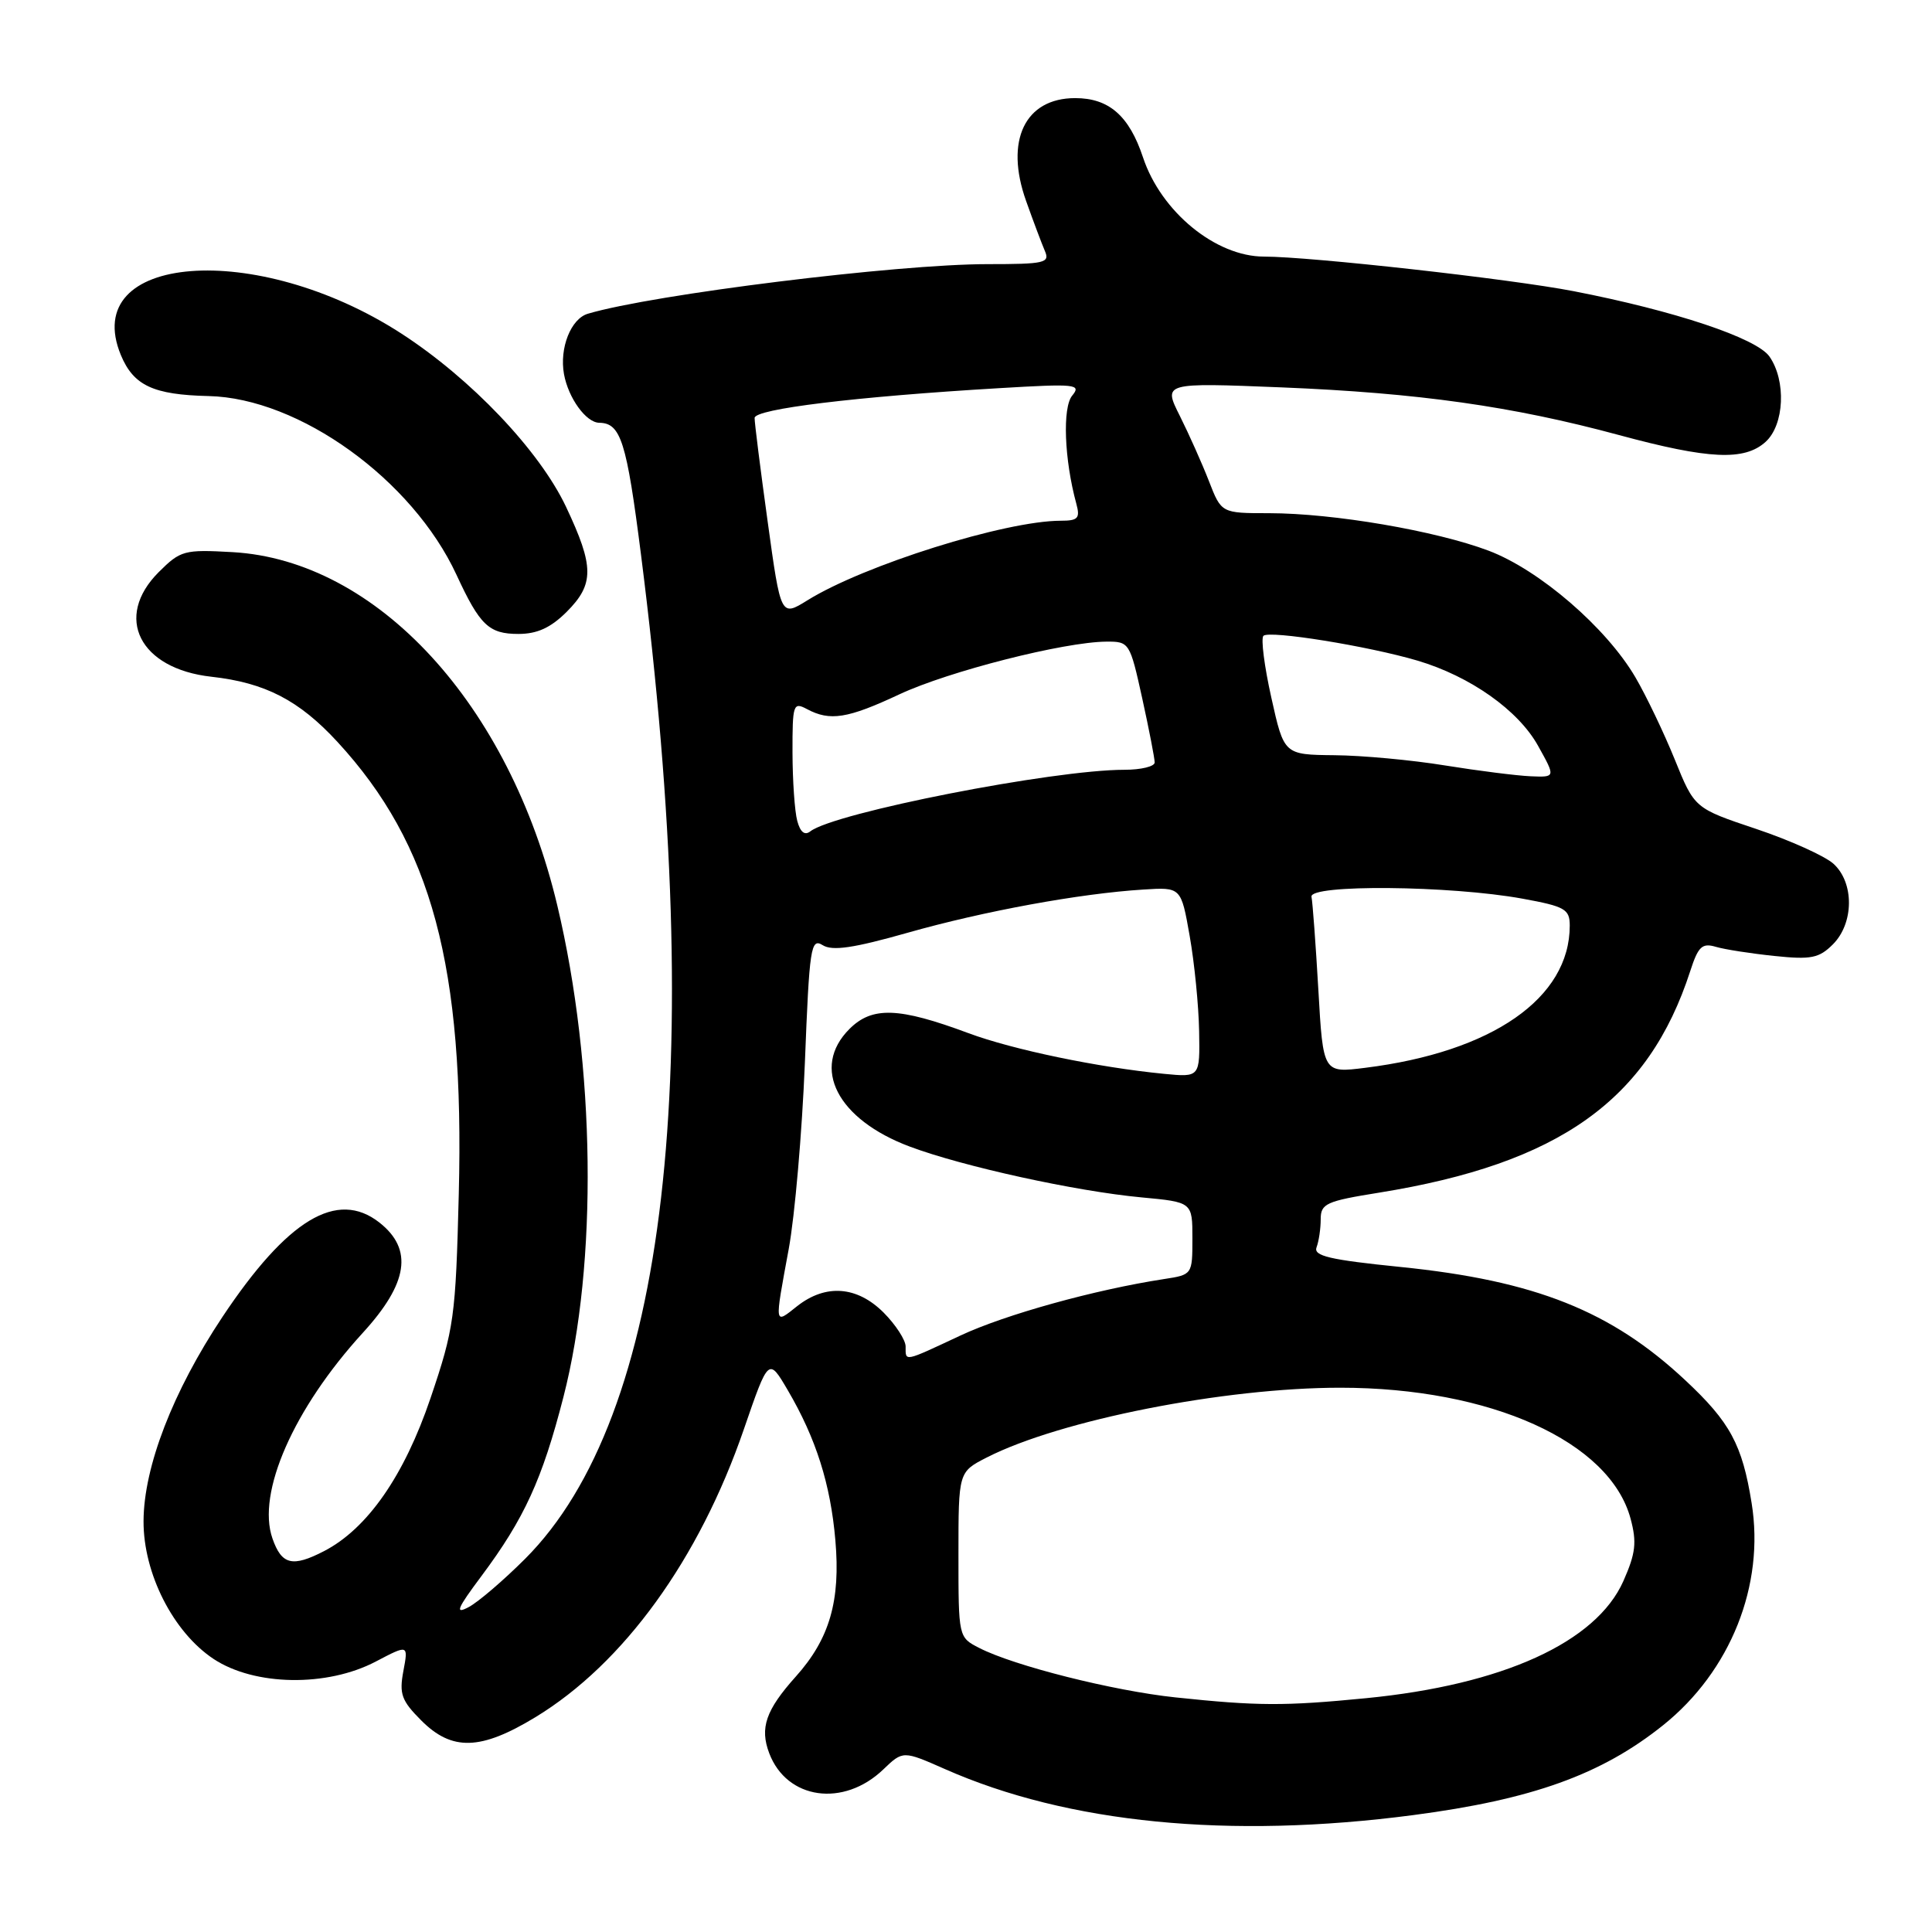 <?xml version="1.0" encoding="UTF-8" standalone="no"?>
<!DOCTYPE svg PUBLIC "-//W3C//DTD SVG 1.1//EN" "http://www.w3.org/Graphics/SVG/1.1/DTD/svg11.dtd" >
<svg xmlns="http://www.w3.org/2000/svg" xmlns:xlink="http://www.w3.org/1999/xlink" version="1.1" viewBox="0 0 256 256">
 <g >
 <path fill="currentColor"
d=" M 187.26 240.51 C 203.02 238.44 212.19 235.15 220.37 228.60 C 229.31 221.44 233.86 210.04 232.10 199.17 C 230.86 191.42 229.25 188.44 223.32 182.90 C 213.49 173.70 203.41 169.69 185.58 167.88 C 176.18 166.93 174.01 166.42 174.45 165.27 C 174.75 164.48 175.00 162.81 175.00 161.56 C 175.00 159.48 175.71 159.16 182.75 158.03 C 206.62 154.18 218.43 145.77 223.97 128.66 C 225.02 125.41 225.54 124.92 227.36 125.46 C 228.54 125.81 232.03 126.35 235.12 126.67 C 239.98 127.18 241.04 126.96 242.87 125.13 C 245.67 122.33 245.71 116.95 242.94 114.45 C 241.81 113.43 237.21 111.35 232.71 109.84 C 224.53 107.10 224.53 107.10 221.92 100.65 C 220.48 97.10 218.13 92.19 216.69 89.73 C 212.83 83.15 203.97 75.51 197.25 72.97 C 190.22 70.32 176.70 68.01 168.17 68.00 C 161.84 68.00 161.84 68.00 160.19 63.75 C 159.28 61.41 157.54 57.52 156.33 55.10 C 154.12 50.70 154.12 50.70 169.81 51.33 C 187.95 52.07 200.41 53.83 214.50 57.64 C 226.44 60.87 231.14 61.09 233.95 58.55 C 236.44 56.29 236.70 50.45 234.46 47.24 C 232.75 44.80 221.90 41.18 208.50 38.58 C 200.14 36.96 173.64 34.00 167.49 34.00 C 161.09 34.00 153.84 28.06 151.45 20.84 C 149.62 15.34 146.94 13.00 142.47 13.00 C 135.81 13.00 133.11 18.63 135.96 26.62 C 136.91 29.30 138.04 32.29 138.45 33.25 C 139.14 34.84 138.44 35.00 130.85 35.00 C 118.84 35.00 86.57 39.00 77.90 41.57 C 75.65 42.23 74.11 46.11 74.73 49.57 C 75.31 52.75 77.65 55.99 79.40 56.02 C 82.26 56.06 83.02 58.45 84.94 73.53 C 93.67 142.14 88.41 187.72 69.58 206.55 C 66.75 209.38 63.39 212.26 62.12 212.94 C 60.23 213.95 60.54 213.19 63.79 208.84 C 69.47 201.23 71.85 196.04 74.66 185.10 C 79.22 167.36 78.90 141.24 73.85 120.00 C 67.52 93.33 49.97 74.24 30.80 73.16 C 24.41 72.80 23.92 72.93 21.03 75.81 C 15.05 81.79 18.48 88.61 28.00 89.67 C 35.13 90.46 39.62 92.78 44.71 98.30 C 57.22 111.87 61.56 128.03 60.79 158.23 C 60.38 174.54 60.17 176.04 57.05 185.25 C 53.56 195.55 48.68 202.56 42.94 205.53 C 38.74 207.70 37.32 207.35 36.10 203.85 C 33.99 197.82 38.91 186.64 48.07 176.61 C 54.09 170.03 54.77 165.53 50.27 161.99 C 44.67 157.60 38.08 161.57 29.46 174.52 C 22.91 184.37 19.05 194.35 19.02 201.55 C 18.99 208.49 22.95 216.27 28.30 219.82 C 33.73 223.41 43.33 223.56 49.80 220.16 C 54.11 217.90 54.11 217.90 53.45 221.42 C 52.88 224.46 53.20 225.35 55.82 227.97 C 59.89 232.05 63.69 231.94 70.94 227.54 C 82.64 220.43 92.64 206.61 98.57 189.37 C 101.84 179.87 101.84 179.87 104.39 184.22 C 108.13 190.60 110.05 196.66 110.69 204.09 C 111.39 212.11 109.93 217.15 105.46 222.14 C 101.47 226.59 100.65 228.96 101.93 232.32 C 104.26 238.45 111.76 239.52 117.04 234.46 C 119.65 231.96 119.65 231.96 125.23 234.42 C 141.47 241.60 162.88 243.71 187.26 240.51 Z  M 75.08 81.08 C 78.76 77.40 78.74 75.07 75.00 67.15 C 71.46 59.68 62.40 50.16 53.14 44.17 C 33.97 31.78 10.45 33.61 16.02 47.06 C 17.70 51.09 20.31 52.31 27.64 52.48 C 39.66 52.75 54.65 63.56 60.49 76.17 C 63.59 82.87 64.78 84.00 68.70 84.00 C 71.18 84.00 72.97 83.18 75.08 81.08 Z  M 155.72 224.91 C 147.51 224.04 134.36 220.73 129.75 218.36 C 127.00 216.95 127.00 216.94 127.00 205.99 C 127.00 195.04 127.00 195.04 130.76 193.12 C 140.46 188.17 162.22 183.88 177.59 183.88 C 197.51 183.88 213.31 191.01 216.06 201.23 C 216.90 204.36 216.74 205.81 215.11 209.49 C 211.51 217.61 199.13 223.25 181.00 225.02 C 170.17 226.08 166.61 226.06 155.72 224.91 Z  M 120.00 178.42 C 120.00 177.56 118.68 175.53 117.08 173.92 C 113.56 170.41 109.41 170.10 105.63 173.07 C 102.57 175.49 102.61 175.81 104.51 165.50 C 105.32 161.10 106.28 150.00 106.65 140.84 C 107.25 125.48 107.44 124.26 109.01 125.24 C 110.29 126.04 113.09 125.63 120.28 123.59 C 130.36 120.73 143.11 118.39 151.50 117.87 C 156.50 117.55 156.50 117.55 157.64 124.03 C 158.27 127.59 158.83 133.26 158.89 136.63 C 159.00 142.75 159.00 142.75 154.25 142.29 C 145.51 141.44 134.21 139.09 128.33 136.90 C 119.09 133.46 115.57 133.33 112.55 136.35 C 107.42 141.49 110.94 148.34 120.58 151.94 C 127.60 154.57 142.56 157.85 151.25 158.66 C 158.00 159.29 158.00 159.29 158.00 164.10 C 158.00 168.89 157.98 168.91 154.25 169.48 C 145.07 170.89 133.21 174.18 127.25 176.97 C 119.69 180.51 120.00 180.45 120.00 178.42 Z  M 174.69 131.18 C 174.34 125.12 173.93 119.57 173.78 118.83 C 173.43 117.16 192.18 117.33 201.75 119.08 C 207.38 120.11 208.00 120.47 208.00 122.65 C 208.00 132.25 197.74 139.39 180.90 141.49 C 175.32 142.19 175.32 142.19 174.69 131.18 Z  M 105.64 108.77 C 105.30 107.52 105.02 103.45 105.01 99.71 C 105.00 93.31 105.11 92.99 106.93 93.96 C 109.98 95.59 112.31 95.22 119.18 92.00 C 125.70 88.95 140.98 85.06 146.60 85.02 C 149.64 85.00 149.72 85.13 151.35 92.53 C 152.26 96.67 153.00 100.49 153.00 101.03 C 153.00 101.56 151.20 102.00 148.99 102.00 C 139.54 102.00 110.55 107.69 107.37 110.16 C 106.63 110.74 106.04 110.27 105.64 108.77 Z  M 191.50 101.43 C 187.10 100.71 180.49 100.10 176.82 100.07 C 170.14 100.00 170.14 100.00 168.46 92.45 C 167.53 88.29 167.06 84.61 167.41 84.25 C 168.18 83.49 181.31 85.61 187.84 87.54 C 194.83 89.62 201.20 94.12 203.81 98.84 C 206.13 103.00 206.13 103.00 202.81 102.86 C 200.99 102.78 195.90 102.14 191.50 101.43 Z  M 101.72 69.12 C 100.76 62.18 99.98 56.00 99.99 55.38 C 100.00 54.19 113.34 52.56 132.46 51.43 C 142.52 50.83 143.32 50.91 142.08 52.41 C 140.76 53.99 141.02 60.89 142.62 66.75 C 143.14 68.67 142.85 69.00 140.56 69.00 C 133.22 69.00 114.47 74.89 106.98 79.55 C 103.46 81.73 103.46 81.73 101.72 69.12 Z "/>
</g>
</svg>